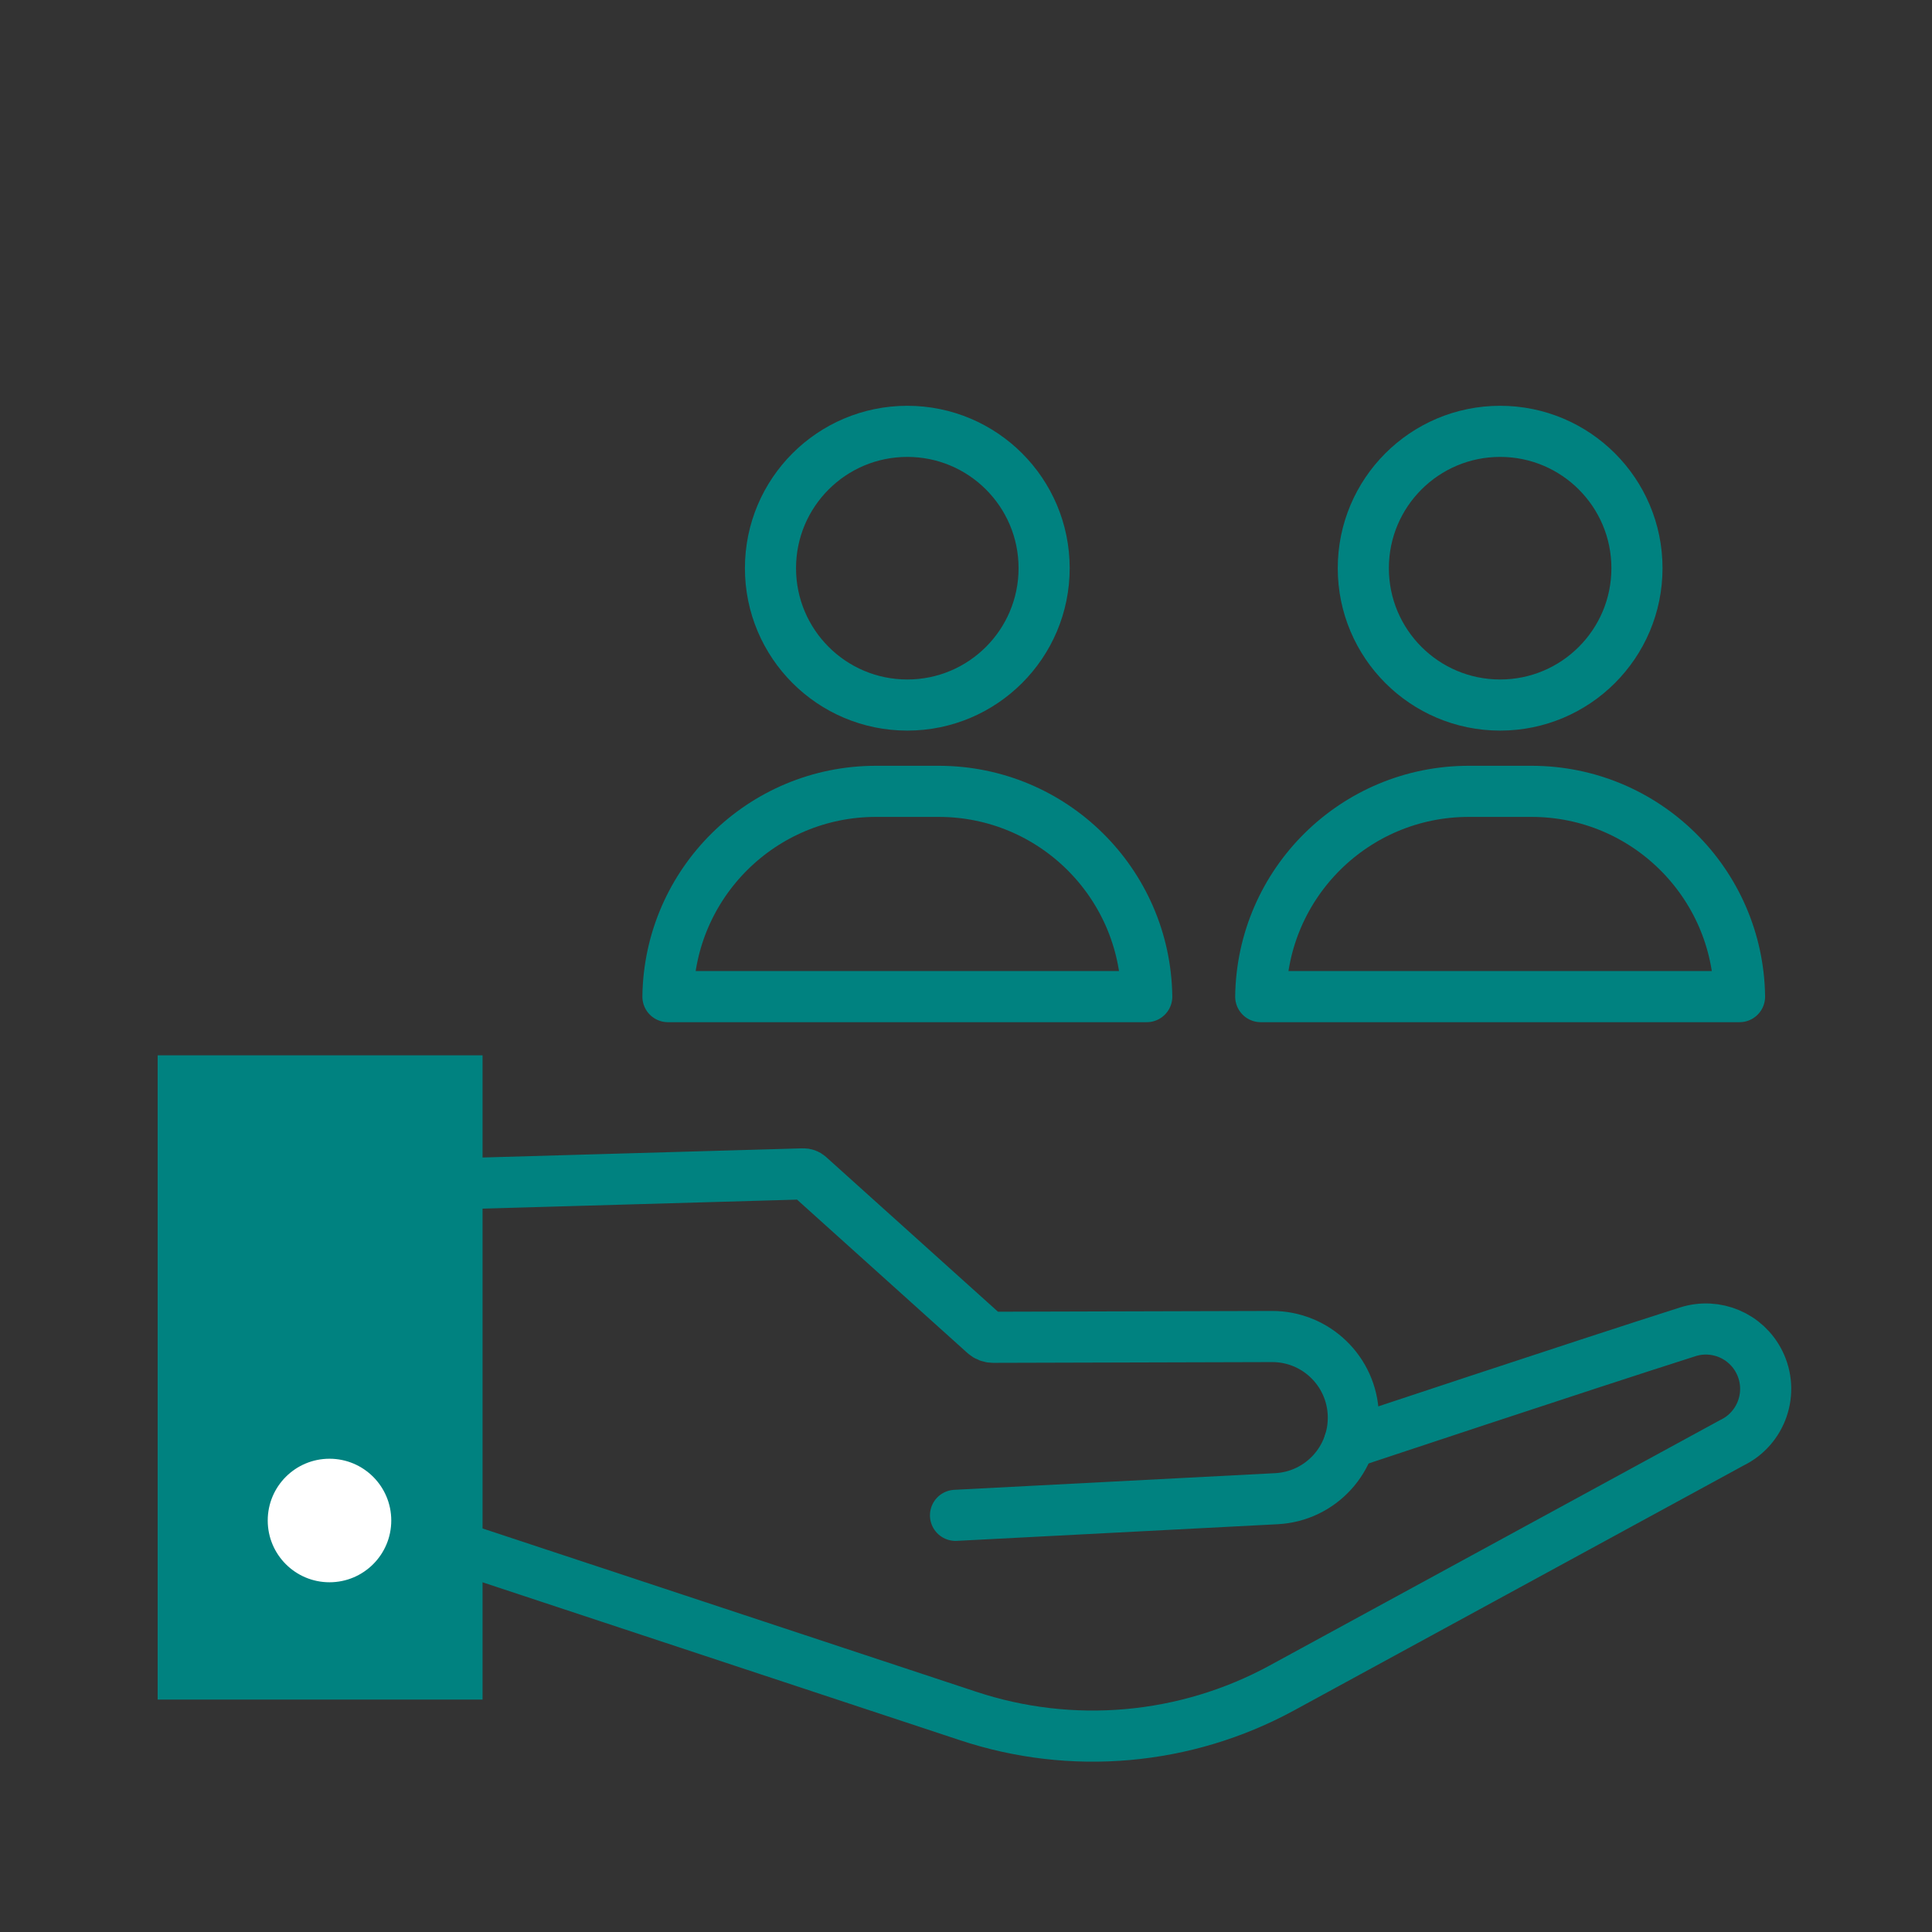 <?xml version='1.0' encoding='UTF-8'?>
<svg xmlns="http://www.w3.org/2000/svg" id="l" data-name="Services aux particuliers_2" viewBox="0 0 453.54 453.54">
  <rect x="0" y="0" width="453.54" height="453.54" fill="#333333" stroke="none"/>
  <defs>
    <style>
      .ak {
        fill: none;
        stroke: #008280;
        stroke-linecap: round;
        stroke-linejoin: round;
        stroke-width: 12px;
      }

      .al {
        fill: #008280;
      }

      .al, .am {
        stroke-width: 0px;
      }

      .am {
        fill: #fff;
      }
    </style>
  </defs>
  <path class="ak" d="M104.12,277.99l84.42-2.42c.51-.02,1,.16,1.38.5l41.2,37.09c.55.5,1.27.77,2.01.77l65.47-.18c10.29-.03,18.75,8.13,19.09,18.41h0c.35,10.38-7.68,19.12-18.05,19.66l-75.33,3.91"/>
  <path class="ak" d="M316.76,338.73s53.97-17.97,79.44-26.08c6.59-2.1,13.72.91,16.81,7.1h0c3.51,7.01.6,15.55-6.46,18.95l-105.61,57.54c-22.63,12.33-49.37,14.7-73.82,6.54l-122.99-40.68"/>
  <rect class="al" x="37.01" y="247.74" width="76.27" height="151.24"/>
  <circle class="am" cx="77.35" cy="356.94" r="14.5"/>
  <path class="ak" d="M180.87,133.38c0-17.74,14.38-32.12,32.12-32.12s32.12,14.38,32.12,32.12-14.38,32.13-32.12,32.13-32.12-14.39-32.12-32.13"/>
  <path class="ak" d="M269.2,233.96c-.36-26.67-22.08-48.19-48.84-48.19h-14.72c-26.76,0-48.48,21.52-48.84,48.19h112.4Z"/>
  <path class="ak" d="M320.04,133.38c0-17.74,14.38-32.12,32.12-32.12s32.12,14.38,32.12,32.12-14.38,32.13-32.12,32.13-32.12-14.39-32.12-32.13"/>
  <path class="ak" d="M408.36,233.96c-.36-26.67-22.08-48.19-48.84-48.19h-14.72c-26.76,0-48.48,21.52-48.84,48.19h112.4Z"/>
</svg>
